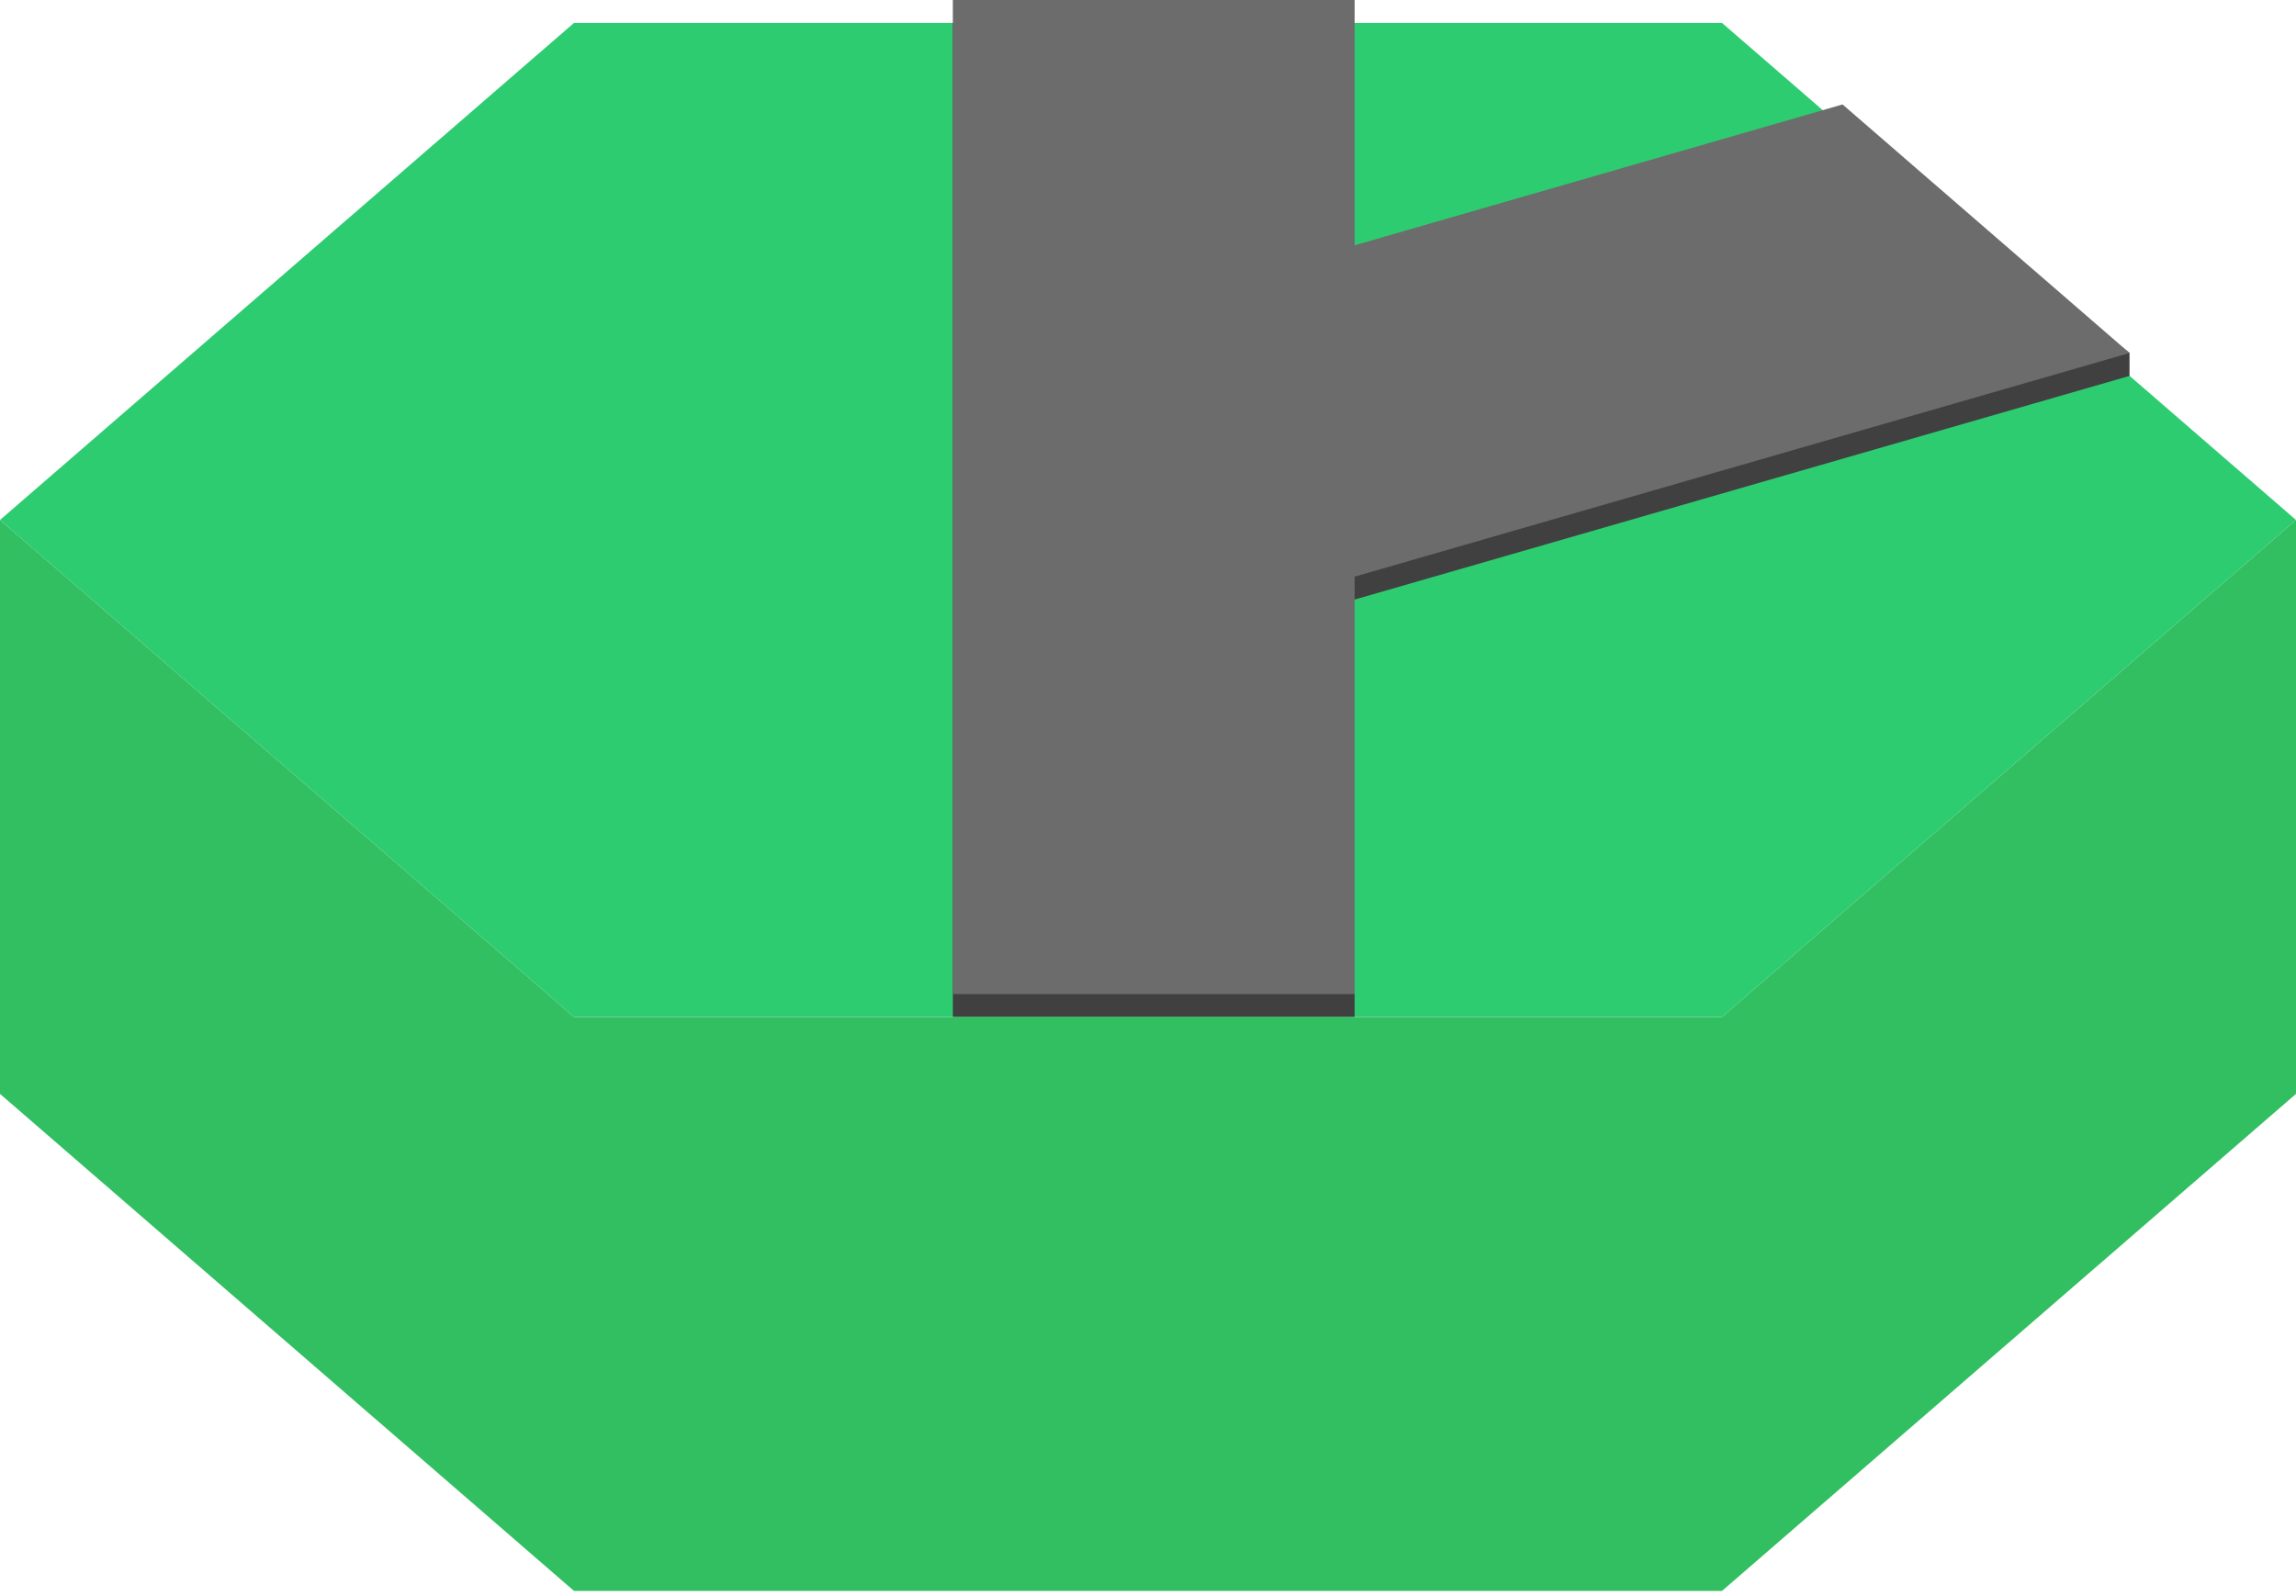 <svg width="200" height="139" viewBox="0 0 200 139" fill="none" xmlns="http://www.w3.org/2000/svg">
<path d="M150 1.997L200 45.298L150 88.6H50L0 45.298L50 1.997H150Z" fill="#2ECC71"/>
<path d="M83 1.997H118V23.366L160.5 11.097L185.5 30.75V32.748L150 42.996L118 52.233V62.626V88.597H83V62.337V23.654V1.997Z" fill="#414040"/>
<path d="M83 0H118V21.369L160.5 9.1L185.5 30.751L150 40.999L118 50.236V60.629V86.6H83V60.34V21.657V0Z" fill="#6C6C6C"/>
<path d="M50 88.6L0 45.298V95.297L50 138.597H150L200 95.297V45.298L150 88.6H50Z" fill="#31BF61"/>
</svg>
